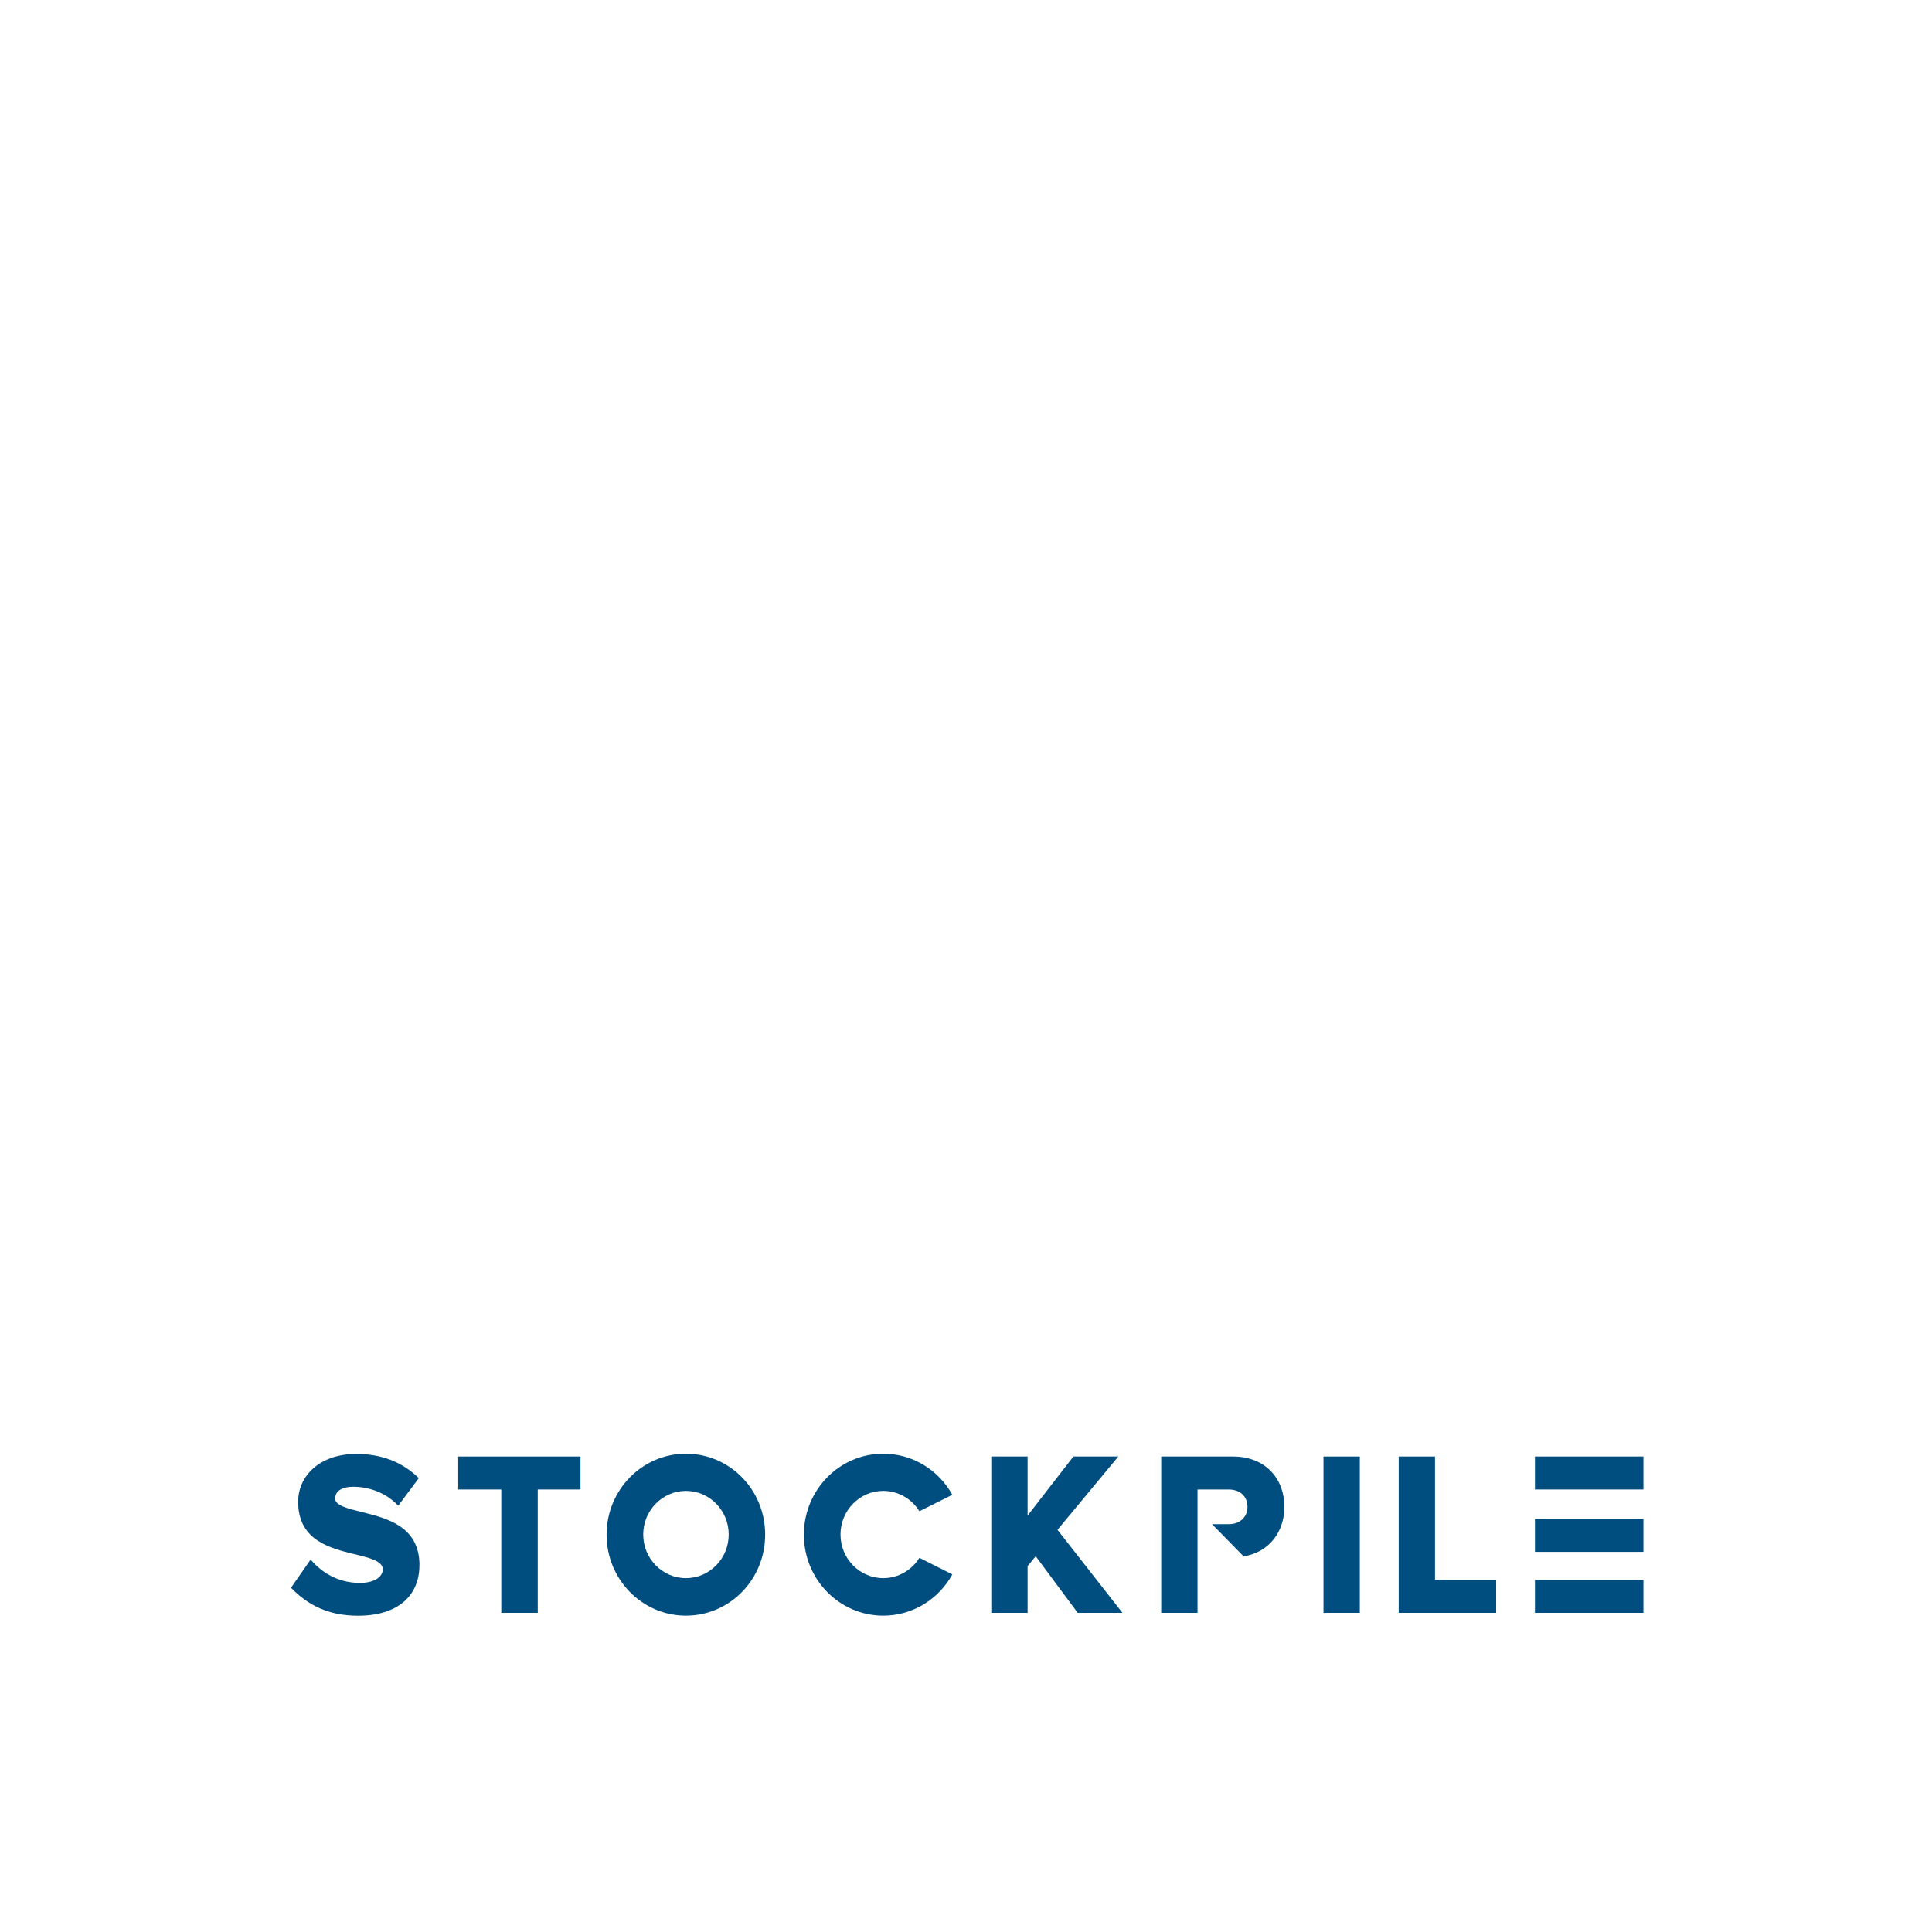 <!--?xml version="1.0" encoding="UTF-8" standalone="no"?-->

<!-- Created with Vectornator (http://vectornator.io/) -->
<svg height="100%" stroke-miterlimit="10" style="fill-rule: nonzero; clip-rule: evenodd; stroke-linecap: round; stroke-linejoin: round;" version="1.1" viewBox="0 0 1000 1000" width="100%" xml:space="preserve" xmlns="http://www.w3.org/2000/svg" xmlns:vectornator="http://vectornator.io" xmlns:xlink="http://www.w3.org/1999/xlink">
<defs></defs>
<g id="Layer-1" vectornator:layername="Layer 1">
<g opacity="1">
<g opacity="1">
<path d="M502.186 163.709L593.585 215.26L592.03 312.798L776.492 414.285L776.409 612.968L684.378 663.315L591.848 613.521L409.257 713.179L225.645 613.324L226.089 513.325L317.466 463.201L317.229 265.028L502.186 163.709Z" fill="none" opacity="1" stroke="#004d80" stroke-linecap="butt" stroke-linejoin="miter" stroke-width="22" class="AotApyJk_0"></path>
</g>
<g opacity="1">
<path d="M595.316 215.006L412.69 313.959L322.507 266.299" fill="none" opacity="1" stroke="#004d80" stroke-linecap="butt" stroke-linejoin="miter" stroke-width="22" class="AotApyJk_1"></path>
</g>
<g opacity="1">
<path d="M776.336 414.544L685.341 462.962L685.912 666.441" fill="none" opacity="1" stroke="#004d80" stroke-linecap="butt" stroke-linejoin="miter" stroke-width="22" class="AotApyJk_2"></path>
</g>
<g opacity="1">
<path d="M591.723 316.038L410.407 415.79" fill="none" opacity="1" stroke="#004d80" stroke-linecap="butt" stroke-linejoin="miter" stroke-width="22" class="AotApyJk_3"></path>
</g>
<g opacity="1">
<path d="M688.606 465.306L505.022 365.555" fill="none" opacity="1" stroke="#004d80" stroke-linecap="butt" stroke-linejoin="miter" stroke-width="22" class="AotApyJk_4"></path>
</g>
<g opacity="1">
<path d="M593.999 416.547L592.967 612.741" fill="none" opacity="1" stroke="#004d80" stroke-linecap="butt" stroke-linejoin="miter" stroke-width="22" class="AotApyJk_5"></path>
</g>
<g opacity="1">
<path d="M408.669 510.58L408.669 313.582" fill="none" opacity="1" stroke="#004d80" stroke-linecap="butt" stroke-linejoin="miter" stroke-width="22" class="AotApyJk_6"></path>
</g>
<g opacity="1">
<path d="M408.669 711.254L408.669 612.755" fill="none" opacity="1" stroke="#004d80" stroke-linecap="butt" stroke-linejoin="miter" stroke-width="22" class="AotApyJk_7"></path>
</g>
<g opacity="1">
<path d="M407.144 614.544L591.695 513.02" fill="none" opacity="1" stroke="#004d80" stroke-linecap="butt" stroke-linejoin="miter" stroke-width="22" class="AotApyJk_8"></path>
</g>
<g opacity="1">
<path d="M224.758 512.58L407.156 612.351" fill="none" opacity="1" stroke="#004d80" stroke-linecap="butt" stroke-linejoin="miter" stroke-width="22" class="AotApyJk_9"></path>
</g>
<g opacity="1">
<path d="M304.408 460.637L499.257 566.415" fill="none" opacity="1" stroke="#004d80" stroke-linecap="butt" stroke-linejoin="miter" stroke-width="22" class="AotApyJk_10"></path>
</g>
<g opacity="1">
<path d="M504.732 464.428L408.153 412.443" fill="none" opacity="1" stroke="#004d80" stroke-linecap="butt" stroke-linejoin="miter" stroke-width="22" class="AotApyJk_11"></path>
</g>
<g opacity="1">
<path d="M600.004 414.595L502.42 462.277" fill="none" opacity="1" stroke="#004d80" stroke-linecap="butt" stroke-linejoin="miter" stroke-width="22" class="AotApyJk_12"></path>
</g>
<g opacity="1">
<path d="M501.065 563.782L501.065 461.186" fill="none" opacity="1" stroke="#004d80" stroke-linecap="butt" stroke-linejoin="miter" stroke-width="22" class="AotApyJk_13"></path>
</g>
</g>
<g opacity="1">
<path d="M217.083 810.317C217.083 825.125 206.772 836.291 185.36 836.291C170.134 836.291 159.507 830.951 150.625 821.807L160.777 807.242L162.363 808.942C166.01 812.825 173.941 819.3 186.233 819.3C194.48 819.3 198.128 815.739 198.128 812.259C198.128 807.971 191.151 806.27 183.061 804.33C170.452 801.255 155.066 797.128 154.353 778.678L154.353 777.95L154.353 777.222L154.353 776.493C154.749 763.304 166.089 752.541 184.409 752.541C197.018 752.541 207.963 756.425 216.765 765.084L206.138 779.326L204.631 777.869C199.001 772.609 191.07 769.534 182.823 769.534C176.955 769.534 173.465 771.8 173.465 775.684C173.465 779.244 180.048 780.863 187.661 782.724C200.587 785.88 216.368 790.168 217.083 808.779L217.083 809.508C217.083 809.508 217.083 810.317 217.083 810.317Z" fill="#004d80" fill-rule="nonzero" opacity="1" stroke="none" class="AotApyJk_14"></path>
<path d="M300.46 753.878L300.46 770.952L278.335 770.952L278.335 834.797L259.461 834.797L259.461 770.952L237.175 770.952L237.175 753.878L300.46 753.878Z" fill="#004d80" fill-rule="nonzero" opacity="1" stroke="none" class="AotApyJk_15"></path>
<path d="M396.048 794.337C396.048 817.479 377.729 836.253 355.049 836.253C332.368 836.253 313.969 817.479 313.969 794.337C313.969 771.194 332.368 752.421 355.049 752.421C377.729 752.421 396.048 771.113 396.048 794.337ZM377.174 794.255C377.174 781.794 367.262 771.679 355.049 771.679C342.836 771.679 332.923 781.794 332.923 794.255C332.923 806.717 342.836 816.832 355.049 816.832C367.262 816.832 377.174 806.717 377.174 794.255Z" fill="#004d80" fill-rule="nonzero" opacity="1" stroke="none" class="AotApyJk_16"></path>
<path d="M492.931 814.89C485.952 827.595 472.551 836.253 457.166 836.253C434.484 836.253 416.086 817.479 416.086 794.337C416.086 771.194 434.484 752.421 457.166 752.421C472.551 752.421 485.873 760.998 492.931 773.702L475.882 782.199C471.996 775.888 465.016 771.679 457.166 771.679C444.953 771.679 435.039 781.794 435.039 794.255C435.039 806.717 444.953 816.832 457.166 816.832C465.016 816.832 471.996 812.624 475.882 806.313L492.931 814.89Z" fill="#004d80" fill-rule="nonzero" opacity="1" stroke="none" class="AotApyJk_17"></path>
<path d="M580.975 834.795L557.819 834.795L536.089 805.502L531.886 810.6L531.886 834.795L513.091 834.795L513.091 753.877L531.886 753.877L531.886 784.464L555.597 753.877L578.834 753.877L547.35 791.827L580.975 834.795Z" fill="#004d80" fill-rule="nonzero" opacity="1" stroke="none" class="AotApyJk_18"></path>
<path d="M664.795 779.932C664.795 792.393 657.341 803.318 643.701 805.583L627.364 788.914L635.928 788.914C641.797 788.914 645.683 785.273 645.683 779.932C645.683 774.51 641.876 770.951 635.928 770.951L619.83 770.951L619.83 834.795L601.035 834.795L601.035 753.877L638.149 753.877C655.358 753.877 664.795 765.772 664.795 779.932Z" fill="#004d80" fill-rule="nonzero" opacity="1" stroke="none" class="AotApyJk_19"></path>
<path d="M685.031 753.877L703.826 753.877L703.826 834.795L685.031 834.795L685.031 753.877Z" fill="#004d80" fill-rule="nonzero" opacity="1" stroke="none" class="AotApyJk_20"></path>
<path d="M774.395 817.721L774.395 834.795L723.958 834.795L723.958 753.877L742.753 753.877L742.753 817.721L774.395 817.721Z" fill="#004d80" fill-rule="nonzero" opacity="1" stroke="none" class="AotApyJk_21"></path>
<path d="M794.478 834.795L850.625 834.795L850.625 817.721L794.478 817.721L794.478 834.795ZM794.478 803.236L850.625 803.236L850.625 786.163L794.478 786.163L794.478 803.236ZM794.478 753.877L794.478 770.951L850.625 770.951L850.625 753.877L794.478 753.877Z" fill="#004d80" fill-rule="nonzero" opacity="1" stroke="none" class="AotApyJk_22"></path>
</g>
</g>
<style data-made-with="vivus-instant">.AotApyJk_0{stroke-dasharray:1852 1854;stroke-dashoffset:1853;animation:AotApyJk_draw_0 2300ms linear 0ms infinite,AotApyJk_fade 2300ms linear 0ms infinite;}.AotApyJk_1{stroke-dasharray:310 312;stroke-dashoffset:311;animation:AotApyJk_draw_1 2300ms linear 0ms infinite,AotApyJk_fade 2300ms linear 0ms infinite;}.AotApyJk_2{stroke-dasharray:307 309;stroke-dashoffset:308;animation:AotApyJk_draw_2 2300ms linear 0ms infinite,AotApyJk_fade 2300ms linear 0ms infinite;}.AotApyJk_3{stroke-dasharray:207 209;stroke-dashoffset:208;animation:AotApyJk_draw_3 2300ms linear 0ms infinite,AotApyJk_fade 2300ms linear 0ms infinite;}.AotApyJk_4{stroke-dasharray:209 211;stroke-dashoffset:210;animation:AotApyJk_draw_4 2300ms linear 0ms infinite,AotApyJk_fade 2300ms linear 0ms infinite;}.AotApyJk_5{stroke-dasharray:197 199;stroke-dashoffset:198;animation:AotApyJk_draw_5 2300ms linear 0ms infinite,AotApyJk_fade 2300ms linear 0ms infinite;}.AotApyJk_6{stroke-dasharray:197 199;stroke-dashoffset:198;animation:AotApyJk_draw_6 2300ms linear 0ms infinite,AotApyJk_fade 2300ms linear 0ms infinite;}.AotApyJk_7{stroke-dasharray:99 101;stroke-dashoffset:100;animation:AotApyJk_draw_7 2300ms linear 0ms infinite,AotApyJk_fade 2300ms linear 0ms infinite;}.AotApyJk_8{stroke-dasharray:211 213;stroke-dashoffset:212;animation:AotApyJk_draw_8 2300ms linear 0ms infinite,AotApyJk_fade 2300ms linear 0ms infinite;}.AotApyJk_9{stroke-dasharray:208 210;stroke-dashoffset:209;animation:AotApyJk_draw_9 2300ms linear 0ms infinite,AotApyJk_fade 2300ms linear 0ms infinite;}.AotApyJk_10{stroke-dasharray:222 224;stroke-dashoffset:223;animation:AotApyJk_draw_10 2300ms linear 0ms infinite,AotApyJk_fade 2300ms linear 0ms infinite;}.AotApyJk_11{stroke-dasharray:110 112;stroke-dashoffset:111;animation:AotApyJk_draw_11 2300ms linear 0ms infinite,AotApyJk_fade 2300ms linear 0ms infinite;}.AotApyJk_12{stroke-dasharray:109 111;stroke-dashoffset:110;animation:AotApyJk_draw_12 2300ms linear 0ms infinite,AotApyJk_fade 2300ms linear 0ms infinite;}.AotApyJk_13{stroke-dasharray:103 105;stroke-dashoffset:104;animation:AotApyJk_draw_13 2300ms linear 0ms infinite,AotApyJk_fade 2300ms linear 0ms infinite;}.AotApyJk_14{stroke-dasharray:406 408;stroke-dashoffset:407;animation:AotApyJk_draw_14 2300ms linear 0ms infinite,AotApyJk_fade 2300ms linear 0ms infinite;}.AotApyJk_15{stroke-dasharray:289 291;stroke-dashoffset:290;animation:AotApyJk_draw_15 2300ms linear 0ms infinite,AotApyJk_fade 2300ms linear 0ms infinite;}.AotApyJk_16{stroke-dasharray:402 404;stroke-dashoffset:403;animation:AotApyJk_draw_16 2300ms linear 0ms infinite,AotApyJk_fade 2300ms linear 0ms infinite;}.AotApyJk_17{stroke-dasharray:371 373;stroke-dashoffset:372;animation:AotApyJk_draw_17 2300ms linear 0ms infinite,AotApyJk_fade 2300ms linear 0ms infinite;}.AotApyJk_18{stroke-dasharray:406 408;stroke-dashoffset:407;animation:AotApyJk_draw_18 2300ms linear 0ms infinite,AotApyJk_fade 2300ms linear 0ms infinite;}.AotApyJk_19{stroke-dasharray:357 359;stroke-dashoffset:358;animation:AotApyJk_draw_19 2300ms linear 0ms infinite,AotApyJk_fade 2300ms linear 0ms infinite;}.AotApyJk_20{stroke-dasharray:200 202;stroke-dashoffset:201;animation:AotApyJk_draw_20 2300ms linear 0ms infinite,AotApyJk_fade 2300ms linear 0ms infinite;}.AotApyJk_21{stroke-dasharray:263 265;stroke-dashoffset:264;animation:AotApyJk_draw_21 2300ms linear 0ms infinite,AotApyJk_fade 2300ms linear 0ms infinite;}.AotApyJk_22{stroke-dasharray:440 442;stroke-dashoffset:441;animation:AotApyJk_draw_22 2300ms linear 0ms infinite,AotApyJk_fade 2300ms linear 0ms infinite;}@keyframes AotApyJk_draw{100%{stroke-dashoffset:0;}}@keyframes AotApyJk_fade{0%{stroke-opacity:1;}95.652%{stroke-opacity:1;}100%{stroke-opacity:0;}}@keyframes AotApyJk_draw_0{4.348%{stroke-dashoffset: 1853}62.319%{ stroke-dashoffset: 0;}100%{ stroke-dashoffset: 0;}}@keyframes AotApyJk_draw_1{5.665%{stroke-dashoffset: 311}63.636%{ stroke-dashoffset: 0;}100%{ stroke-dashoffset: 0;}}@keyframes AotApyJk_draw_2{6.983%{stroke-dashoffset: 308}64.954%{ stroke-dashoffset: 0;}100%{ stroke-dashoffset: 0;}}@keyframes AotApyJk_draw_3{8.3%{stroke-dashoffset: 208}66.271%{ stroke-dashoffset: 0;}100%{ stroke-dashoffset: 0;}}@keyframes AotApyJk_draw_4{9.618%{stroke-dashoffset: 210}67.589%{ stroke-dashoffset: 0;}100%{ stroke-dashoffset: 0;}}@keyframes AotApyJk_draw_5{10.935%{stroke-dashoffset: 198}68.906%{ stroke-dashoffset: 0;}100%{ stroke-dashoffset: 0;}}@keyframes AotApyJk_draw_6{12.253%{stroke-dashoffset: 198}70.224%{ stroke-dashoffset: 0;}100%{ stroke-dashoffset: 0;}}@keyframes AotApyJk_draw_7{13.57%{stroke-dashoffset: 100}71.542%{ stroke-dashoffset: 0;}100%{ stroke-dashoffset: 0;}}@keyframes AotApyJk_draw_8{14.888%{stroke-dashoffset: 212}72.859%{ stroke-dashoffset: 0;}100%{ stroke-dashoffset: 0;}}@keyframes AotApyJk_draw_9{16.206%{stroke-dashoffset: 209}74.177%{ stroke-dashoffset: 0;}100%{ stroke-dashoffset: 0;}}@keyframes AotApyJk_draw_10{17.523%{stroke-dashoffset: 223}75.494%{ stroke-dashoffset: 0;}100%{ stroke-dashoffset: 0;}}@keyframes AotApyJk_draw_11{18.841%{stroke-dashoffset: 111}76.812%{ stroke-dashoffset: 0;}100%{ stroke-dashoffset: 0;}}@keyframes AotApyJk_draw_12{20.158%{stroke-dashoffset: 110}78.129%{ stroke-dashoffset: 0;}100%{ stroke-dashoffset: 0;}}@keyframes AotApyJk_draw_13{21.476%{stroke-dashoffset: 104}79.447%{ stroke-dashoffset: 0;}100%{ stroke-dashoffset: 0;}}@keyframes AotApyJk_draw_14{22.793%{stroke-dashoffset: 407}80.764%{ stroke-dashoffset: 0;}100%{ stroke-dashoffset: 0;}}@keyframes AotApyJk_draw_15{24.111%{stroke-dashoffset: 290}82.082%{ stroke-dashoffset: 0;}100%{ stroke-dashoffset: 0;}}@keyframes AotApyJk_draw_16{25.428%{stroke-dashoffset: 403}83.399%{ stroke-dashoffset: 0;}100%{ stroke-dashoffset: 0;}}@keyframes AotApyJk_draw_17{26.746%{stroke-dashoffset: 372}84.717%{ stroke-dashoffset: 0;}100%{ stroke-dashoffset: 0;}}@keyframes AotApyJk_draw_18{28.063%{stroke-dashoffset: 407}86.034%{ stroke-dashoffset: 0;}100%{ stroke-dashoffset: 0;}}@keyframes AotApyJk_draw_19{29.381%{stroke-dashoffset: 358}87.352%{ stroke-dashoffset: 0;}100%{ stroke-dashoffset: 0;}}@keyframes AotApyJk_draw_20{30.698%{stroke-dashoffset: 201}88.669%{ stroke-dashoffset: 0;}100%{ stroke-dashoffset: 0;}}@keyframes AotApyJk_draw_21{32.016%{stroke-dashoffset: 264}89.987%{ stroke-dashoffset: 0;}100%{ stroke-dashoffset: 0;}}@keyframes AotApyJk_draw_22{33.333%{stroke-dashoffset: 441}91.304%{ stroke-dashoffset: 0;}100%{ stroke-dashoffset: 0;}}</style></svg>
